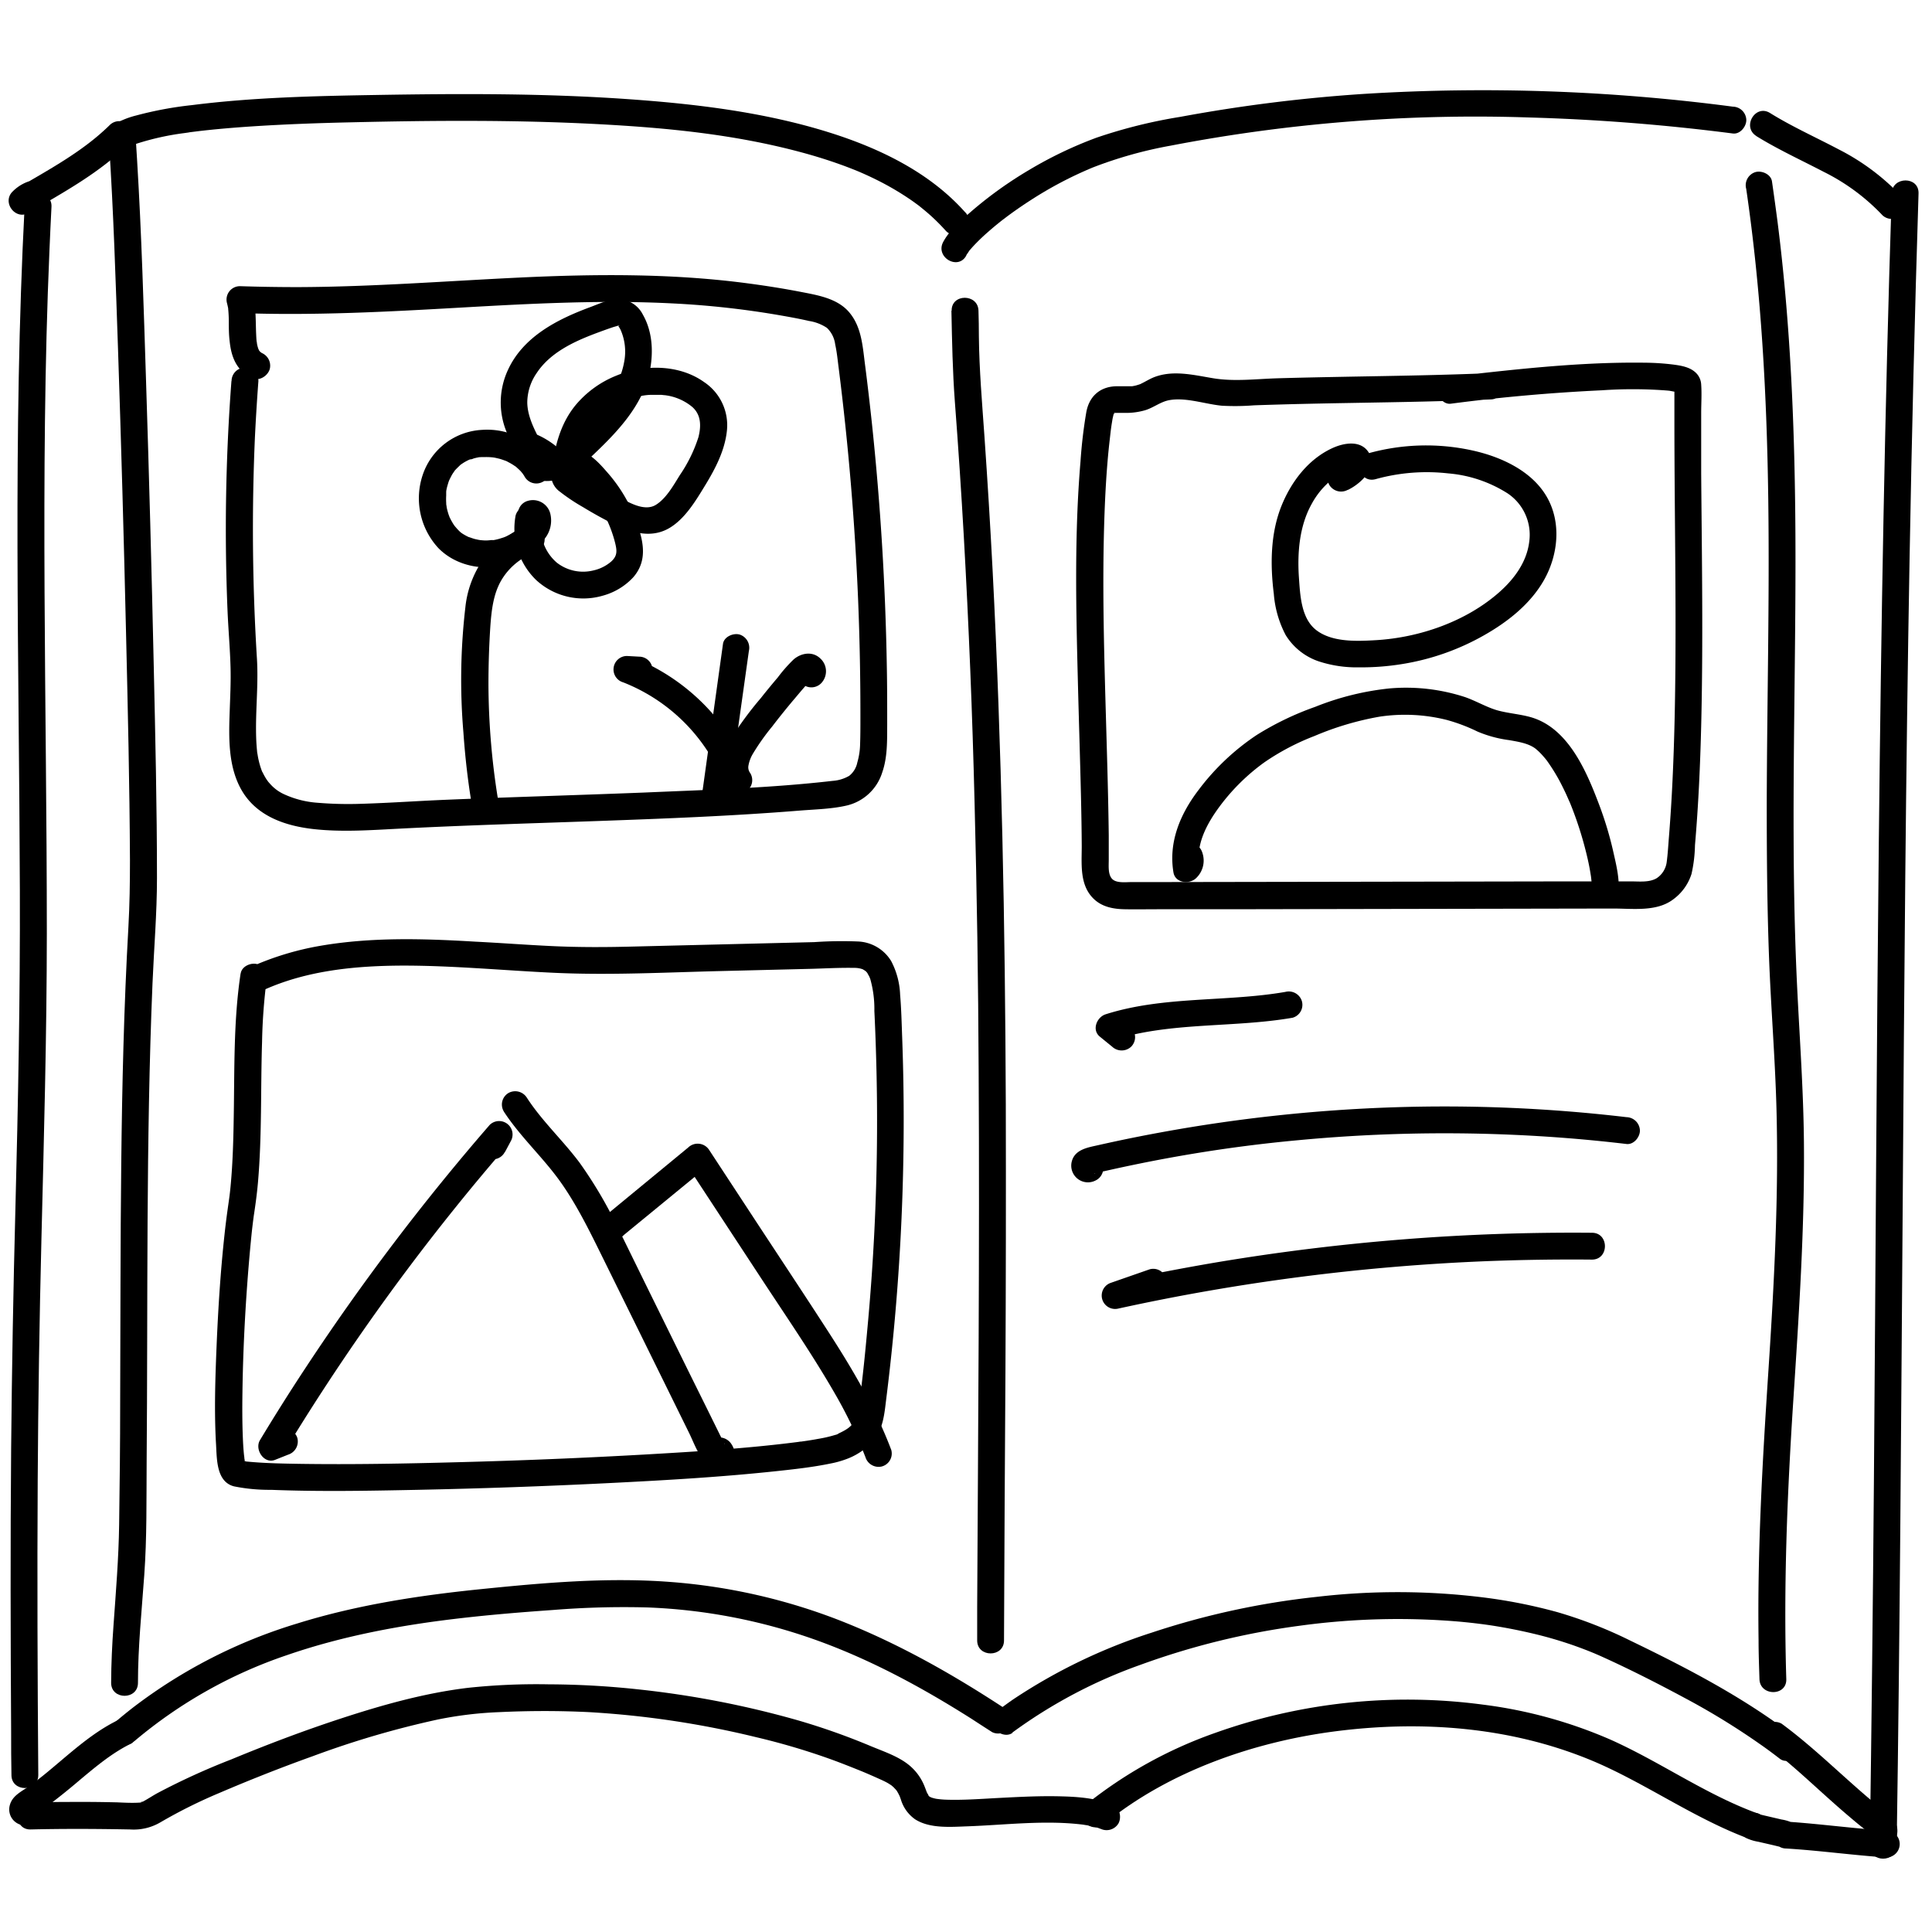 <svg id="Layer_1" data-name="Layer 1" xmlns="http://www.w3.org/2000/svg" viewBox="0 0 432 432"><path d="M24.39,32.16c1,15.28,1.47,30.6,2,45.9q1.06,31.68,1.79,63.37c.4,17,.8,34,.88,51,0,5-.07,9.91-.35,14.88-1,17.64-1.41,35.31-1.6,53-.2,17.84-.17,35.68-.24,53.51,0,9.05-.1,18.09-.23,27.13-.11,7.54-.73,15-1.26,22.5-.31,4.27-.51,8.55-.53,12.84,0,3.86,6,3.87,6,0,0-8.07.84-16.08,1.41-24.12.6-8.36.47-16.78.53-25.16.15-18,.1-36,.21-54.06.11-17.69.36-35.38,1.1-53.06.33-7.86,1-15.69,1-23.56,0-15.8-.37-31.6-.72-47.39q-.7-31.83-1.72-63.65c-.53-16.47-1-32.95-2-49.4-.07-1.23-.14-2.46-.23-3.69-.26-3.83-6.26-3.86-6,0Z"/><path d="M26.9,34c-.81,1.05.13,0,.42-.31.45-.43-.74.48,0,0,.21-.13.42-.28.64-.41.48-.28,1-.5,1.48-.75s-.65.25-.22.09c.15,0,.3-.12.45-.18l1-.35A59.41,59.41,0,0,1,41.2,29.76l.86-.12.33-.05c.43-.06-.56.07-.12,0l1.85-.23c1.28-.16,2.56-.29,3.84-.42q4.36-.42,8.75-.7c7.27-.47,14.56-.73,21.85-.89,18.38-.43,36.82-.56,55.19.41,15.3.81,30.38,2.27,45.21,6.24,3.11.83,6.19,1.78,9.22,2.88.65.23,1.3.48,1.95.73l1.09.43.63.26c1.35.57,2.68,1.18,4,1.83a63.32,63.32,0,0,1,7.23,4.17q.81.54,1.59,1.11l.83.61.1.08c-.31-.24.24.19.29.24,1,.8,2,1.65,2.94,2.54s1.81,1.78,2.66,2.73a3,3,0,1,0,4.24-4.24c-7.95-8.88-19.09-14.23-30.3-17.75-14.61-4.58-30.05-6.41-45.27-7.47-18.71-1.3-37.52-1.23-56.27-.91-13.64.23-27.39.54-40.94,2.26a81.44,81.44,0,0,0-12.41,2.3A19.46,19.46,0,0,0,23,29.5a9.63,9.63,0,0,0-1.26,1.44c-1,1.29-.2,3.36,1.08,4.11A3.08,3.08,0,0,0,26.9,34Z"/><path d="M216.06,57.09c.18-.34.47-.64.64-1s-.52.63-.17.22c.1-.11.19-.24.29-.35s.41-.47.61-.7a43.58,43.58,0,0,1,3.3-3.22c.66-.58,1.32-1.15,2-1.71l1.1-.89.39-.3.66-.5c1.83-1.38,3.73-2.69,5.66-3.93a86.17,86.17,0,0,1,13.81-7.26,94.45,94.45,0,0,1,17.4-4.88A360.39,360.39,0,0,1,342,26.27a455.28,455.28,0,0,1,45.48,3.58c1.61.2,3-1.53,3-3a3.06,3.06,0,0,0-3-3A428.15,428.15,0,0,0,304.92,21a351.16,351.16,0,0,0-41,5.13,113.59,113.59,0,0,0-18.72,4.65,90.56,90.56,0,0,0-15.25,7.32,89.22,89.22,0,0,0-12.67,9.09c-2.29,2-4.94,4.22-6.38,6.92-1.82,3.41,3.36,6.44,5.18,3Z"/><path d="M390.45,42.17c3.38,23,4.63,46.33,4.94,69.6.3,22.62-.28,45.24-.34,67.86,0,11.38.08,22.77.5,34.14s1.36,22.67,1.67,34c.53,19.61-.51,39.18-1.8,58.75-1.32,20.06-2.48,40.11-2.2,60.22,0,2.91.11,5.81.2,8.72.12,3.85,6.12,3.87,6,0-.64-20.77.21-41.48,1.56-62.2,1.26-19.34,2.57-38.67,2.38-58.07-.11-11.22-.91-22.38-1.47-33.59-.57-11.38-.79-22.78-.83-34.18-.09-22.69.52-45.39.4-68.08-.13-23.31-1.06-46.63-4-69.77q-.59-4.51-1.24-9c-.23-1.6-2.26-2.49-3.69-2.09a3.07,3.07,0,0,0-2.09,3.69Z"/><path d="M30,389.37A104.73,104.73,0,0,1,64.14,370.1c12.56-4.34,25.72-6.76,38.9-8.27,6.84-.79,13.71-1.35,20.58-1.83a197.15,197.15,0,0,1,21.19-.57,126,126,0,0,1,37.3,7.16c12.4,4.4,24.07,10.73,35.19,17.78,1.53,1,3,1.95,4.55,2.94a3,3,0,0,0,3-5.18c-11.63-7.65-23.77-14.55-36.75-19.67a131.51,131.51,0,0,0-38.33-8.74c-14.13-1.07-28.42.21-42.48,1.64-13.78,1.41-27.59,3.53-40.84,7.66a115.33,115.33,0,0,0-36.59,18.7q-2.13,1.65-4.18,3.41a3,3,0,0,0,0,4.24,3.07,3.07,0,0,0,4.25,0Z"/><path d="M226.32,387.44A111.29,111.29,0,0,1,255,372.26a168.51,168.51,0,0,1,35.53-8.73,162.16,162.16,0,0,1,35.89-.92c1.47.14,2.94.29,4.41.48,1.15.14,2.28.3,3.7.53,2.75.45,5.49,1,8.21,1.64s5.32,1.38,7.93,2.25c1.21.4,2.42.84,3.62,1.3.62.23,1.23.48,1.84.73l.39.16,1,.43c6.48,2.9,12.85,6.14,19.11,9.5a161.06,161.06,0,0,1,17.06,10.47c1.44,1,2.87,2.07,4.27,3.15s3.36.2,4.11-1.08a3.07,3.07,0,0,0-1.08-4.1c-11.29-8.63-23.83-15.13-36.58-21.29a98.66,98.66,0,0,0-16.17-6.3,116.72,116.72,0,0,0-17.2-3.37,156.12,156.12,0,0,0-36.6-.05,176.51,176.51,0,0,0-36.91,8,124.34,124.34,0,0,0-31,14.94q-1.6,1.11-3.15,2.28a3.1,3.1,0,0,0-1.08,4.1c.75,1.28,2.81,2.06,4.11,1.08Z"/><path d="M212.74,69.47c.14,6.81.26,13.56.77,20.36q1.14,15,2,30.1,1.68,29.82,2.41,59.67.78,30,.91,60c.12,19.92.08,39.83,0,59.75s-.23,40-.33,60.06l0,7.4c0,3.86,6,3.86,6,0q.12-30,.32-60.07.15-29.87.08-59.75c-.08-20-.3-40-.77-60s-1.16-39.79-2.19-59.67q-.78-14.91-1.82-29.81c-.52-7.43-1.16-14.82-1.24-22.27q0-2.88-.09-5.76c-.08-3.85-6.08-3.87-6,0Z"/><path d="M333.28,83.43c-10.56.45-21.13.61-31.69.8-5.24.1-10.49.2-15.72.35-4.82.13-9.82.79-14.59,0-4.36-.72-9-1.91-13.3-.21-1,.41-1.93,1-2.92,1.47.1,0-.58.21-.81.28s-.39.11-.59.15-.83.15-.45.1a6.41,6.41,0,0,0-.7,0c-.34,0-.68,0-1,0-.65,0-1.31,0-2,0-3.61.12-6,2.31-6.62,5.85a109.16,109.16,0,0,0-1.29,11c-1.38,16.38-1,32.88-.58,49.29.21,8.39.48,16.78.68,25.18.09,3.83.16,7.66.18,11.49,0,4.1-.54,8.84,2.8,11.92,1.85,1.71,4.3,2.16,6.74,2.21s5.17,0,7.75,0l16,0,31.44-.06,54.12-.1c4.34,0,9.64.76,13.34-2a11.25,11.25,0,0,0,4.16-5.75A31.63,31.63,0,0,0,379,189c.77-8.89,1.17-17.82,1.39-26.74.46-18.77.15-37.55,0-56.33q0-6.8,0-13.58c0-2.1.15-4.24,0-6.34a3.9,3.9,0,0,0-1.28-2.74c-1.31-1.2-3.17-1.51-4.86-1.74a54.8,54.8,0,0,0-6.53-.43c-12.1-.16-24.3,1-36.32,2.33-2.34.26-4.68.53-7,.84a3.09,3.09,0,0,0-3,3c0,1.45,1.38,3.21,3,3,11.2-1.47,22.5-2.47,33.78-3a100,100,0,0,1,14.69.06l.67.07c.53.06-.73-.12-.1,0,.36.07.73.13,1.09.21s.55.17.82.24c.52.12-.38-.18-.31-.15a2,2,0,0,1,.32.18c.3.23-.67-.6-.35-.28s-.48-.71-.3-.4c0,.05-.35-1.24-.31-1.21s0,1,0,1.3c0,2.17,0,4.35,0,6.52,0,18,.35,36.06.23,54.09-.06,8.86-.23,17.71-.65,26.56q-.29,6.27-.79,12.54c-.16,2-.27,4-.53,5.9a5.08,5.08,0,0,1-2.21,3.46c-1.65,1-3.9.72-5.75.72h-5.58l-8.53,0-28.74.05-61.14.1H253.2c-1.46,0-3.58.3-4.53-.71s-.75-2.87-.75-4.32c0-1.8,0-3.6,0-5.39-.09-7.76-.32-15.51-.54-23.26-.46-16.27-1-32.57-.4-48.84.14-3.69.33-7.37.63-11,.14-1.75.31-3.49.51-5.23s.28-2.62.56-4.29a11.88,11.88,0,0,1,.27-1.32c0-.14.09-.27.14-.41.12-.39,0,.36,0,0a.72.72,0,0,1,.17-.29c-.39.25-.28.33-.09.14s.31-.1-.18.13c.38-.18-.13,0-.23.06a6.15,6.15,0,0,0,.71-.18c-.58.14-.27,0,.1,0,.61,0,1.22,0,1.83,0a15.11,15.11,0,0,0,4.78-.63c1.79-.58,3.27-1.79,5.1-2.18,3.73-.77,8.13.85,11.95,1.21a53.77,53.77,0,0,0,7.18-.09c2.5-.09,5-.16,7.49-.23,10.15-.27,20.3-.37,30.45-.61,5-.12,10-.27,15-.48a3.06,3.06,0,0,0,3-3,3,3,0,0,0-3-3Z"/><path d="M301.4,109.54c2.73-1.3,6.62-4.8,4.79-8.12-1.72-3.13-5.66-2.43-8.31-1.2-5.38,2.49-9.17,7.51-11.34,12.9-2.48,6.17-2.53,13.17-1.71,19.69a23.64,23.64,0,0,0,2.65,9.19,13.9,13.9,0,0,0,7.33,5.86,27.16,27.16,0,0,0,9,1.36,57.16,57.16,0,0,0,9.86-.76,54.45,54.45,0,0,0,18.2-6.43c5.29-3,10.37-7,13.4-12.38,3.16-5.62,3.9-12.87.57-18.6s-10.12-8.88-16.49-10.3a48.19,48.19,0,0,0-23.35.6c-3.72,1-2.14,6.82,1.59,5.79a42.68,42.68,0,0,1,16.22-1.29,29.21,29.21,0,0,1,13.34,4.5,11.15,11.15,0,0,1,4.79,10.79c-.55,4.53-3.36,8.33-6.69,11.27-7.4,6.54-17.79,10.15-27.55,10.73-4.26.25-9.69.5-13.27-2.16s-3.71-8.08-4-12c-.36-5.61.16-11.51,2.92-16.4a17.75,17.75,0,0,1,4.44-5.32,15.46,15.46,0,0,1,2.75-1.71,7,7,0,0,0,.65-.3c-.12,0,.83-.19.41-.13s.31,0,.34,0c.23,0,.19,0-.11,0a1.78,1.78,0,0,1-1.17-1.71l.41-1.51a5.84,5.84,0,0,1-2.74,2.45,3,3,0,0,0-1.08,4.1,3.08,3.08,0,0,0,4.11,1.08Z"/><path d="M263.06,192.21c.28.71,0,.07.16,0s.48-.49-.05,0l5,1.32c-.82-4.81,1.79-9.5,4.56-13.23a45.89,45.89,0,0,1,10-9.85,53.55,53.55,0,0,1,11.17-5.87,66.34,66.34,0,0,1,14.57-4.33,38.37,38.37,0,0,1,15,.72,39.09,39.09,0,0,1,6.88,2.6,27.16,27.16,0,0,0,7.14,1.93c2,.36,4.16.68,5.76,1.83a13.09,13.09,0,0,1,1.35,1.24c.29.31.56.62.83.94.12.13.22.27.33.4.54.67-.32-.48.18.24a42.06,42.06,0,0,1,2.81,4.52c.43.81.84,1.64,1.24,2.48.2.42.39.85.58,1.28s.33.76.45,1a81.4,81.4,0,0,1,3.89,12.21c.2.85.38,1.7.54,2.56.08.44.15.87.22,1.3l.09.56c.1.63-.06-.6,0,.06a16.8,16.8,0,0,1,.12,3.47,3,3,0,0,0,3,3,3.06,3.06,0,0,0,3-3c.3-2.79-.38-5.78-1-8.49a79,79,0,0,0-3.43-11.49c-2.8-7.37-6.88-16.89-15.18-19.25-2.38-.67-4.86-.84-7.25-1.47s-4.81-2.09-7.38-3a42.4,42.4,0,0,0-17-1.95,61.5,61.5,0,0,0-16.55,4.11A66,66,0,0,0,281,164.35a53,53,0,0,0-13.06,12.37c-4.05,5.33-6.69,11.59-5.55,18.37.41,2.37,3.5,2.69,5,1.32a5.4,5.4,0,0,0,1.44-5.79,3.1,3.1,0,0,0-3.69-2.1c-1.43.4-2.7,2.18-2.1,3.69Z"/><path d="M252.93,229.82l-2.76-2.25-1.33,5c12.94-4.12,26.91-2.7,40.18-5a3,3,0,0,0,2.09-3.69,3.06,3.06,0,0,0-3.69-2.09c-13.18,2.29-27.2.88-40.17,5-2,.62-3.18,3.5-1.33,5l2.76,2.25a3.1,3.1,0,0,0,4.25,0,3,3,0,0,0,0-4.24Z"/><path d="M242,258.71l-.21.11,1.51-.41-.22,0,1.52.41.82,1v1.59c-.29,1.38-1.17.86-.49.93a5.47,5.47,0,0,0,1.4-.33l2.82-.63q3.06-.67,6.12-1.29,5.79-1.17,11.6-2.13,11.6-1.92,23.31-3a348,348,0,0,1,47.12-1.26q13.23.54,26.39,2.1c1.61.19,3-1.52,3-3a3.08,3.08,0,0,0-3-3,347.47,347.47,0,0,0-51.9-2.21,353,353,0,0,0-52,5.57q-7.1,1.29-14.14,2.88c-2.33.53-5.31.94-6,3.68a3.73,3.73,0,0,0,5.36,4.22,3,3,0,1,0-3-5.18Z"/><path d="M257.07,283.82l-8.61,3a3,3,0,0,0,1.6,5.78A473.43,473.43,0,0,1,332.38,282q11.79-.46,23.59-.35c3.86,0,3.86-6,0-6a481.78,481.78,0,0,0-84.11,6.64q-11.75,2-23.4,4.53l1.6,5.78,8.6-3a3.08,3.08,0,0,0,2.1-3.69,3,3,0,0,0-3.69-2.09Z"/><path d="M53.8,217.68c-1.59,10.49-1.35,21.17-1.53,31.74-.08,5.24-.21,10.48-.7,15.7-.2,2.19-.42,3.49-.71,5.6-.25,1.78-.47,3.58-.66,5.37-.9,8.25-1.42,16.55-1.77,24.84-.3,7.34-.55,14.74-.12,22.07.19,3.31.07,8.32,4,9.35a39.87,39.87,0,0,0,8.31.78c10.91.43,21.84.22,32.75,0q21.42-.44,42.83-1.51c12.42-.62,24.86-1.33,37.24-2.65,4.11-.44,8.25-.89,12.3-1.73a21.12,21.12,0,0,0,3.23-.88,14.91,14.91,0,0,0,6.34-4.23c2.22-2.73,2.45-6.09,2.87-9.45A500.7,500.7,0,0,0,201.73,232c-.12-3.18-.19-6.38-.46-9.56a17.52,17.52,0,0,0-2-7.54,9.12,9.12,0,0,0-7.37-4.38,89.6,89.6,0,0,0-9.83.14l-40.85,1c-5.86.15-11.68.17-17.53-.1s-11.57-.71-17.36-1c-11.55-.69-23.22-1.05-34.67.92a64.87,64.87,0,0,0-15.59,4.74A3,3,0,0,0,55,220.23a3.08,3.08,0,0,0,4.11,1.07c9.69-4.35,20.55-5.36,31.06-5.39,11.34,0,22.63,1.1,33.94,1.62,12.34.56,24.71-.1,37.05-.4l19.93-.49c3.24-.08,6.51-.28,9.75-.22a5.9,5.9,0,0,1,1.73.2c1.11.36,0,0,.51.22.09,0,.61.45.3.18a1.93,1.93,0,0,1,.72.86,4.75,4.75,0,0,1,.51,1.08,24.56,24.56,0,0,1,.9,7.08q.24,4.92.38,9.86.3,9.85.2,19.72-.19,19.74-1.95,39.4c-.59,6.54-1.2,13.11-2.14,19.61-.35,2.43-1,4-3.11,5.19-.55.32-1.13.59-1.7.86.62-.29.24-.09.09,0s-.43.15-.65.21a29.47,29.47,0,0,1-3.72.85c-.83.16-1.66.29-2.5.42l-1.4.2-.29,0c-.58.08.8-.1.21,0l-.76.1c-11.18,1.43-22.46,2.11-33.71,2.76q-21,1.19-41.94,1.73c-11.85.32-23.72.55-35.57.37-3.61-.06-7.23-.12-10.83-.43l-.9-.08c-.4,0-1.28-.34,0,0-.38-.1-.79-.11-1.18-.21a3,3,0,0,0-.4-.11c-.44-.06.9.46.42.16-.25-.15.79.68.5.37.62.65.47.66.29.33.41.75.16.43,0-.14-.09-.37-.14-.75-.21-1.13-.14-.72.07.7,0,0,0-.28-.07-.57-.09-.85-.13-1.25-.2-2.51-.25-3.77-.14-3.37-.14-6.74-.09-10.11.11-8.25.5-16.5,1.11-24.72.28-3.78.61-7.56,1-11.32.09-.81.19-1.63.29-2.44l.06-.46c.1-.76-.06.48,0,0s.11-.79.17-1.19c.34-2.26.64-4.53.84-6.82.91-10.47.58-21,.92-31.51a125.17,125.17,0,0,1,1-13.62,3.09,3.09,0,0,0-2.09-3.69c-1.42-.39-3.45.48-3.69,2.09Z"/><path d="M112.93,257.57l1.28-2.4a3,3,0,0,0-.77-3.87,3,3,0,0,0-3.94.23,514.3,514.3,0,0,0-41.12,54.24q-5.28,8-10.25,16.25c-1.25,2.07.88,5.4,3.39,4.4l2.89-1.15a3.09,3.09,0,0,0,2.09-3.69c-.39-1.43-2.18-2.7-3.69-2.1l-2.89,1.16,3.39,4.4a501.52,501.52,0,0,1,38.26-54.71q5.94-7.4,12.17-14.56L109,252.14l-1.28,2.41a3,3,0,1,0,5.18,3Z"/><path d="M112.64,248.52c3.58,5.51,8.49,10,12.33,15.27s6.89,11.52,9.85,17.53q9.68,19.62,19.33,39.23c1.43,2.9,3.73,10,8.31,7.52a3.54,3.54,0,0,0,1.19-5,3.27,3.27,0,0,0-5.7,0,3.07,3.07,0,0,0,1.08,4.1,3,3,0,0,0,4.1-1.08l.08-.15L162.13,327l.1-.06-2.31.31-1.4-3.41,1.07-1.07-.16.08,1.52-.41c1.29-.12,1.07.82,1,.35a4.93,4.93,0,0,0-.53-1.05l-.88-1.79-2.21-4.48-4-8.07-8.17-16.59c-2.68-5.43-5.32-10.87-8-16.28A96.45,96.45,0,0,0,129.61,260c-3.73-5-8.39-9.29-11.79-14.53a3.08,3.08,0,0,0-4.11-1.08,3,3,0,0,0-1.07,4.11Z"/><path d="M139.41,276.22l18.72-15.36-4.71-.61,17.09,26.06c5.43,8.27,11.06,16.45,16,25a101.43,101.43,0,0,1,7,14.5,3.08,3.08,0,0,0,3.69,2.09,3,3,0,0,0,2.09-3.69c-3.5-9.26-8.5-17.78-13.85-26.08-5.63-8.72-11.38-17.37-17.07-26.05l-9.77-14.9a3.05,3.05,0,0,0-4.71-.6L135.17,272a3,3,0,0,0,0,4.25,3.07,3.07,0,0,0,4.24,0Z"/><path d="M51.75,85.2a439.1,439.1,0,0,0-.87,51.43c.18,4.21.56,8.42.67,12.64.09,3.27-.08,6.54-.19,9.8-.21,5.83-.37,12.2,2.57,17.45,3.33,5.94,9.77,8.14,16.15,8.86s12.94.23,19.4-.1c14.81-.76,29.64-1.18,44.46-1.71s29.86-1.11,44.74-2.31c3.53-.29,7.27-.35,10.72-1.16a10.92,10.92,0,0,0,7.87-7.39c1.19-3.38,1.09-7.13,1.11-10.67,0-4.43,0-8.87-.09-13.31q-.47-27-3.31-53.89c-.48-4.49-1-9-1.58-13.47-.52-4.08-.78-8.41-3.61-11.65-2.63-3-6.9-3.71-10.61-4.43-4.32-.84-8.68-1.51-13.05-2.07-16.41-2.08-33-1.95-49.48-1.18-16.67.79-33.32,2.1-50,2.16q-6.51,0-13-.21a3,3,0,0,0-2.89,3.8c.09.35.17.71.24,1.06s.06.37,0,.05l.06.59c.06.71.09,1.42.1,2.13,0,1.59,0,3.18.2,4.76.39,3.69,1.67,6.73,5.27,8.23,1.5.62,3.3-.67,3.69-2.1a3.08,3.08,0,0,0-2.09-3.69c.77.33-.45-.4-.06-.07s-.53-.77,0,0c-.14-.2-.25-.41-.37-.62.33.57,0,0-.07-.22a9.3,9.3,0,0,1-.26-1c0-.13-.13-.93-.06-.32-.08-.65-.11-1.3-.14-2-.12-2.79,0-5.65-.7-8.38L53.61,70c16.48.6,32.94-.28,49.38-1.22,15.82-.9,31.68-1.75,47.52-.93a197,197,0,0,1,24.22,2.71c2.06.36,4.13.74,6.17,1.21a10,10,0,0,1,4,1.54,6.17,6.17,0,0,1,1.85,3.7c.39,1.77.55,3.52.79,5.35q3.28,25.94,4.35,52.08.52,13.06.5,26.14c0,2,0,3.9-.07,5.85a15.59,15.59,0,0,1-.62,4.05,5.06,5.06,0,0,1-1.82,3,8.49,8.49,0,0,1-3.66,1.12c-13.93,1.61-28.06,2-42.07,2.61-14.72.58-29.46,1-44.19,1.61-6.37.26-12.75.72-19.13.91a82.51,82.51,0,0,1-9.82-.23,21.44,21.44,0,0,1-7.69-2,9.28,9.28,0,0,1-2.93-2.23l-.41-.46-.35-.49a14.17,14.17,0,0,1-.95-1.7c-.15-.31,0,0,0,.07-.06-.13-.11-.26-.16-.39-.11-.32-.22-.63-.32-.95-.2-.64-.36-1.3-.5-2l-.15-.88a1.76,1.76,0,0,1-.06-.41c-.07-.72-.13-1.45-.17-2.18-.31-6.15.5-12.3.14-18.46A470.08,470.08,0,0,1,57,97.8q.31-6.3.78-12.6a3,3,0,1,0-6,0Z"/><path d="M122.41,103.33a16.14,16.14,0,0,0-14.61-7.21,14.78,14.78,0,0,0-13.31,10.16A16.39,16.39,0,0,0,98,122.53c4.07,4.18,10.61,5.32,16,3.5a15.75,15.75,0,0,0,7.87-5.67,6.47,6.47,0,0,0,1.24-5.22,4,4,0,0,0-5-3.17,3,3,0,1,0,1.6,5.78c-.47.14-.82-.11-1.26-.29s-.81-.24-1.07-.69c0,0-.22-.63-.14-.31s0-.32,0-.32a3.3,3.3,0,0,1,0,.63s.11-.6,0-.28.3-.41.08-.15a6.93,6.93,0,0,0-.44.7c-.29.48.26-.26-.11.16a14.15,14.15,0,0,1-1.07,1.12c-.18.17-.37.31-.55.47s.11-.08.14-.1-.19.14-.29.21c-.44.28-.88.56-1.34.8l-.65.32c-.13.06-.52.17,0,0l-.34.13c-.5.16-1,.33-1.5.45-.24.06-.47.11-.71.15s-.7.09-.16,0c-.53,0-1,.09-1.57.1s-1-.07-1.45-.07.17,0,.2,0l-.47-.07-.82-.18c-.47-.12-.91-.31-1.37-.44s.13.06.16.08l-.32-.15c-.25-.12-.5-.25-.74-.39s-.42-.24-.62-.38-.57-.43-.17-.1A10.8,10.8,0,0,1,102,118c-.16-.18-.32-.37-.47-.56.32.41,0,0-.11-.18a15.7,15.7,0,0,1-.78-1.38c-.06-.11-.11-.23-.16-.34s.17.48.06.15-.17-.46-.25-.69c-.16-.51-.3-1-.41-1.55,0-.12-.15-1-.11-.57s0-.35,0-.47a14.24,14.24,0,0,1,0-1.6c0-.25,0-.5,0-.75.05-.59-.08.41,0-.18s.21-1.05.36-1.56c.07-.24.14-.47.22-.7s.42-.89.12-.31c.25-.47.46-.94.75-1.4.13-.2.29-.4.41-.61s-.07.09-.1.12l.23-.28c.36-.4.75-.76,1.14-1.14s-.31.19.15-.13l.6-.4a11.53,11.53,0,0,1,1.48-.77c-.48.21-.06,0,.18,0s.45-.15.68-.21.47-.12.7-.17a5,5,0,0,0,.55-.12c-.36.07.41,0,.56,0s.56,0,.84,0a15.56,15.56,0,0,1,1.81.1c-.62-.06,0,0,.28.06l.83.19c.55.14,1.07.34,1.6.53-.55-.2.07,0,.28.13s.5.26.74.4.48.28.71.44l.3.2c.47.31-.19-.2.06,0,.4.39.83.74,1.21,1.15.15.17.56.7.22.23.19.26.37.53.55.8a3,3,0,1,0,5.18-3Z"/><path d="M126.63,102a18.59,18.59,0,0,0-7.91-5.34l1.8,1.38c-1.27-2.48-2.57-5.17-2.62-8A11.69,11.69,0,0,1,120,83.42c3-4.55,8.23-7,13.16-8.86,1.34-.5,2.69-1,4.06-1.45.27-.08.56-.15.82-.24.73-.25.42.24.09-.11a4.67,4.67,0,0,1,.68,1.09,12.08,12.08,0,0,1,.76,7.05c-1,5.64-4.7,10.12-8.63,14-2.09,2.08-4.25,4.59-6.85,6a5.33,5.33,0,0,1-1.8.61c.35-.06-.58-.1-.11,0-.08,0-.88-.24-.56-.11a3.23,3.23,0,0,1-.72-.42s-.35-.4-.2-.16c-.14-.22-.29-.2-.12-.1-.09-.36-.11-.39-.07-.1v-.13a3.07,3.07,0,0,0-2.1-3.69A3,3,0,0,0,114.74,99c-.92,4.09,2.18,7.81,6.19,8.45,4.34.7,7.87-2.13,10.83-4.91,5.87-5.53,12.12-11.74,13.62-20,.73-4.09.47-8.52-1.64-12.2a6.27,6.27,0,0,0-5.64-3.45c-2.09.06-4.18,1.06-6.11,1.78-7.42,2.74-15.16,6.68-18.53,14.31a17.28,17.28,0,0,0-.27,13.41c.46,1.2,1,2.38,1.55,3.54a6.72,6.72,0,0,0,1.06,1.79,5,5,0,0,0,1.74.91,13.24,13.24,0,0,1,4.85,3.66,3,3,0,0,0,4.24,0,3.07,3.07,0,0,0,0-4.25Z"/><path d="M129.5,104a41.55,41.55,0,0,1,1.11-4.79,11.86,11.86,0,0,1,1.5-3.2,17.19,17.19,0,0,1,10.34-7.24,12.2,12.2,0,0,1,3-.48c.53,0,1.07,0,1.61,0l.8,0c.12,0,1.09.13.65.06A11.8,11.8,0,0,1,154.8,91c2,1.78,2,4.28,1.37,6.76a32.67,32.67,0,0,1-4.15,8.47c-1.4,2.23-3,5.16-5.31,6.62-2.7,1.72-6.45-.73-8.87-2C136.2,110,134.57,109,133,108c-.79-.49-1.58-1-2.36-1.51l-1.16-.79-.77-.54c.54.28.68.84.44,1.68l-.77,1.32-2.59.36-1.08-1.08.07.14-.41-1.52,0,.19a3,3,0,0,0,3,3,3.06,3.06,0,0,0,3-3c.29-2.83-3.2-4.23-5.37-3-2.5,1.43-2.13,4.71-.17,6.41a42.63,42.63,0,0,0,5.56,3.75q2.9,1.77,5.92,3.32c4.13,2.12,8.92,3.91,13.31,1.37,3.57-2.08,6-6.21,8.1-9.65,2.27-3.73,4.36-7.75,4.82-12.15a11.59,11.59,0,0,0-5.09-10.86c-5.59-4-13.47-4-19.63-1.45a23,23,0,0,0-9.16,6.65c-2.82,3.48-4.08,7.38-4.9,11.73a3.08,3.08,0,0,0,2.09,3.69A3,3,0,0,0,129.5,104Z"/><path d="M129.2,103.41l-.4,1.53c.17.91-.07,1.47-.74,1.69,0,0-.6.15-.21,0a1.21,1.21,0,0,1,.38,0c-.8,0,0,0,0,0s-.52-.51,0,0c-.05-.06-.28-.21.05,0s.79.69,1.17,1a26.25,26.25,0,0,1,3.54,4,28.72,28.72,0,0,1,4.55,9.75c.44,1.8.53,2.89-.86,4.17a9.1,9.1,0,0,1-4,2,9.54,9.54,0,0,1-8.16-1.73,10.22,10.22,0,0,1-2.89-4.07,9.75,9.75,0,0,1-.56-4.88,3.09,3.09,0,0,0-2.09-3.69,3,3,0,0,0-3.69,2.1,16,16,0,0,0,4.6,14.42,15.54,15.54,0,0,0,14.91,3.49,14.43,14.43,0,0,0,6.78-4.09c2.36-2.7,2.57-5.74,1.76-9.12a34.16,34.16,0,0,0-7.49-14.29c-1.82-2.09-4.07-4.68-7-5.08-3.47-.47-6.53,2.14-4.87,5.7a3,3,0,0,0,4.1,1.07,3.07,3.07,0,0,0,1.08-4.1Z"/><path d="M118,117.74a20.44,20.44,0,0,0-9.32,6.47,22.79,22.79,0,0,0-4.62,11.57,139.92,139.92,0,0,0-.44,28c.38,5.48,1,10.93,1.91,16.34.26,1.6,2.25,2.49,3.69,2.1a3.07,3.07,0,0,0,2.1-3.69,163.77,163.77,0,0,1-2.1-25.5q0-6.48.42-12.95c.26-3.61.67-7.32,2.5-10.4a14.37,14.37,0,0,1,7.45-6.13,3.08,3.08,0,0,0,2.1-3.69,3,3,0,0,0-3.69-2.1Z"/><path d="M160.58,174.59l-.14.19,1.08-1.07c.78-.56,2.48-.21,2.66.87,0,.06-.31,2-.57,1.78,0,0,1.3-.32,1.57-.36a3,3,0,0,0,2.09-3.69A46.48,46.48,0,0,0,141,146.79l-.79,5.89,2.7.15a3,3,0,0,0,0-6l-2.7-.15a3,3,0,0,0-3,2.61,3,3,0,0,0,2.15,3.29,39.94,39.94,0,0,1,22.05,21.33l2.09-3.7c-2.89.43-6.12,2.59-5.18,6a4.58,4.58,0,0,0,2.7,3,3.78,3.78,0,0,0,4.66-1.54,3,3,0,0,0-1.07-4.1,3.07,3.07,0,0,0-4.11,1.07Z"/><path d="M167.76,172.87a2.1,2.1,0,0,1-.42-1.6,7.79,7.79,0,0,1,1.07-2.83,50.37,50.37,0,0,1,4.26-6c1.47-1.93,3-3.82,4.55-5.68.86-1,1.73-2.06,2.61-3.07.4-.46.79-.93,1.2-1.37.09-.09.33-.37.33-.35.06-.33-2.78-.24-2.66-1.6l.41-1.52.19-.25a3,3,0,0,0,0,4.24,3.07,3.07,0,0,0,4.25,0,3.86,3.86,0,0,0-.11-5.59c-1.75-1.71-4.32-1.25-6,.22a33.19,33.19,0,0,0-3.52,4c-1.27,1.5-2.52,3-3.75,4.57a77.51,77.51,0,0,0-6.81,9.25c-1.87,3.25-2.91,7.29-.75,10.66a3.07,3.07,0,0,0,4.11,1.08,3,3,0,0,0,1.07-4.1Z"/><path d="M162.75,179.07l4.7-33.5a3.1,3.1,0,0,0-2.09-3.69c-1.41-.38-3.47.48-3.7,2.1L157,177.47a3.09,3.09,0,0,0,2.1,3.69c1.4.39,3.46-.48,3.69-2.09Z"/><path d="M26.32,384.66c-6.15,3-11.2,7.92-16.48,12.2-1.17.94-2.22,1.76-3.47,2.63-1.57,1.1-3.53,2-4.13,4a3.56,3.56,0,0,0,3.41,4.67c2.54,0,4.52-2.8,3-5.09a3,3,0,0,0-5.18,3l.09.14L3.2,404.7v.13l.41-1.52-.07.12,1.07-1.08a2.57,2.57,0,0,1,1.48-.17l1.32.77.26.33.41,1.52-.51,1.11q-.29.16,0,0a4.19,4.19,0,0,0,.7-.45c.44-.29.87-.59,1.3-.89,1.05-.74,2.07-1.52,3.08-2.31,1.9-1.48,3.74-3,5.59-4.58,3.49-2.91,7-5.82,11.14-7.84a3,3,0,0,0-3-5.18Z"/><path d="M6.85,409.07c7.42-.18,14.83-.14,22.25,0a11.8,11.8,0,0,0,6.78-1.6,112.93,112.93,0,0,1,13-6.49l1.76-.75c.2-.09,1.19-.5.51-.21l1.32-.56c1.69-.7,3.39-1.4,5.1-2.08q6.13-2.46,12.36-4.69a205.29,205.29,0,0,1,28-8.21,85.16,85.16,0,0,1,13.64-1.64c6.72-.32,13.46-.33,20.19,0A208.26,208.26,0,0,1,169,388.42a154.08,154.08,0,0,1,15.91,4.65c2.67.94,5.32,2,7.94,3.06,1.29.54,2.57,1.1,3.85,1.68.63.28,1.25.57,1.85.91l.74.47q.25.19,0,0l.45.38c.18.17,1,1.08.56.55a6.91,6.91,0,0,1,.54.86c.09.15.15.31.24.47.32.6-.18-.47,0-.07l.36,1a8.32,8.32,0,0,0,3.18,4.42c3.29,2.11,7.95,1.7,11.7,1.57,8.65-.31,17.5-1.46,26.13-.34-.64-.08.58.1.76.13l1.2.25,1,.27c.21.07,1.38.53.55.17a3.09,3.09,0,0,0,4.1-1.08c.74-1.26.42-3.46-1.07-4.1-3.67-1.58-7.72-1.9-11.68-2-4.61-.13-9.23.11-13.84.35-3.89.2-7.8.51-11.69.4a19.52,19.52,0,0,1-2.47-.21,9.3,9.3,0,0,1-1.37-.39c.8.3.06,0,.08,0l-.37-.22c.34.28.39.31.15.11a3.13,3.13,0,0,0-.25-.26c-.39-.31.09.33.09.12s-.54-1-.29-.49-.15-.43-.21-.57c-.12-.33-.24-.66-.38-1a11.67,11.67,0,0,0-4-5.22c-2.37-1.74-5.37-2.73-8.07-3.86a150.51,150.51,0,0,0-16.24-5.75,212.6,212.6,0,0,0-35.9-6.95,191.37,191.37,0,0,0-19.89-1.11,144.78,144.78,0,0,0-18,.78c-9.64,1.16-19.06,3.8-28.27,6.81-8.35,2.73-16.57,5.84-24.68,9.2A155.47,155.47,0,0,0,35.1,401c-1.09.61-2.13,1.31-3.24,1.89l-.26.13c-.39.22-.17-.22.42-.17a2.52,2.52,0,0,0-.55.18c-.18.06-.88.14-.14.05s-.12,0-.32,0c-1.6.09-3.23,0-4.84-.07q-5.45-.13-10.89-.09-4.21,0-8.43.15c-3.85.09-3.87,6.09,0,6Z"/><path d="M247.08,407.71c14.34-11.68,33.47-18.3,51.79-20.62,19.14-2.43,38.88-.93,56.79,6.46,11.9,4.91,23.18,13.12,35.64,17.69a3,3,0,0,0,3.69-2.1,3.07,3.07,0,0,0-2.09-3.69C381.38,401.23,371.31,394,360.14,389a103.71,103.71,0,0,0-28.61-7.85,128,128,0,0,0-59.87,6.35,98.23,98.23,0,0,0-28.82,16,3,3,0,0,0,0,4.24,3.07,3.07,0,0,0,4.24,0Z"/><path d="M395.34,390.53c3.92,2.89,7.93,6.56,11.73,10,2,1.8,4,3.6,6.07,5.36.93.79,1.86,1.58,2.81,2.35l1.48,1.17.69.53.29.25a6.44,6.44,0,0,1,1.67-2.74l1.52.41-.23-.13c-3.33-2-6.36,3.22-3,5.18a4,4,0,0,0,5.74-2.4,4.31,4.31,0,0,0-.49-3.39,8.46,8.46,0,0,0-2.06-2c-2.54-2-5-4.11-7.38-6.24-5.17-4.59-10.22-9.35-15.79-13.45a3,3,0,0,0-4.1,1.08,3.07,3.07,0,0,0,1.07,4.1Z"/><path d="M421.79,409.32c-7.48-.47-14.9-1.51-22.39-2v6a3,3,0,0,0,1.65-5.64,9.91,9.91,0,0,0-2.71-.84l-3.39-.79c-.47-.11-.94-.21-1.4-.34l-.46-.12a1.59,1.59,0,0,0-.2-.07,3.06,3.06,0,0,1,1.16.7l.77,2.92v0l-1.38,1.8c-1.46.26-1.9.39-1.35.39,3.86,0,3.87-6,0-6a3.05,3.05,0,0,0-1.65,5.65,10.23,10.23,0,0,0,2.72.84l3.39.78,1.4.34c.15,0,.3.1.45.13a1.52,1.52,0,0,0,.2.06,3.19,3.19,0,0,1-1.16-.69l-.77-2.92h0l1.38-1.79c1.45-.27,1.9-.4,1.34-.4a3,3,0,0,0,0,6c7.49.46,14.91,1.5,22.39,2a3,3,0,0,0,0-6Z"/><path d="M392.72,30.43c4.85,3,10,5.35,15.08,8a46.47,46.47,0,0,1,13.13,9.71,3,3,0,0,0,4.24-4.24,51,51,0,0,0-14-10.48c-5.15-2.72-10.46-5.09-15.42-8.17-3.29-2-6.3,3.15-3,5.18Z"/><path d="M423,43.24c-1.57,48.24-2.38,96.5-2.89,144.77-.51,47.75-.72,95.5-1.1,143.25q-.33,40.73-.91,81.45c-.05,3.86,5.95,3.86,6,0,.74-48.26,1-96.53,1.36-144.8.32-47.75.67-95.5,1.53-143.25q.72-40.71,2-81.42c.12-3.86-5.88-3.86-6,0Z"/><path d="M29.72,31a5.07,5.07,0,0,0-.15-1.24,3,3,0,0,0-4.4-1.79h0l4.41,1.79c.08.72.1.84.07.36A3,3,0,0,0,24.5,28C18.39,34,10.77,38,3.36,42.39L7,47.11A3.57,3.57,0,0,1,9.39,46c1.6-.25,2.49-2.26,2.09-3.7a3.07,3.07,0,0,0-3.69-2.09,9.27,9.27,0,0,0-5,2.65c-2.39,2.4.68,6.47,3.64,4.72C14.2,43,22.24,38.67,28.74,32.21l-5.12-2.12a5.68,5.68,0,0,0,.14,1.24,3,3,0,0,0,4.41,1.79h0l-4.4-1.8c-.08-.71-.1-.83-.07-.35a3,3,0,0,0,6,0Z"/><path d="M5.5,46.25C4.18,71.68,3.86,97.14,3.91,122.59s.45,50.93.53,76.4c.08,23.82-.39,47.61-1,71.42q-.7,26.71-.95,53.46c-.18,21.16-.13,42.32,0,63.47,0,3.19,0,6.38.07,9.57,0,3.86,6,3.87,6,0-.17-22-.26-44-.13-65.94q.16-26.89.83-53.79c.56-22.84,1.2-45.66,1.21-68.5,0-25.49-.39-51-.51-76.48s0-50.88,1.1-76.29c.13-3.22.29-6.44.45-9.66.2-3.86-5.8-3.84-6,0Z"/></svg>